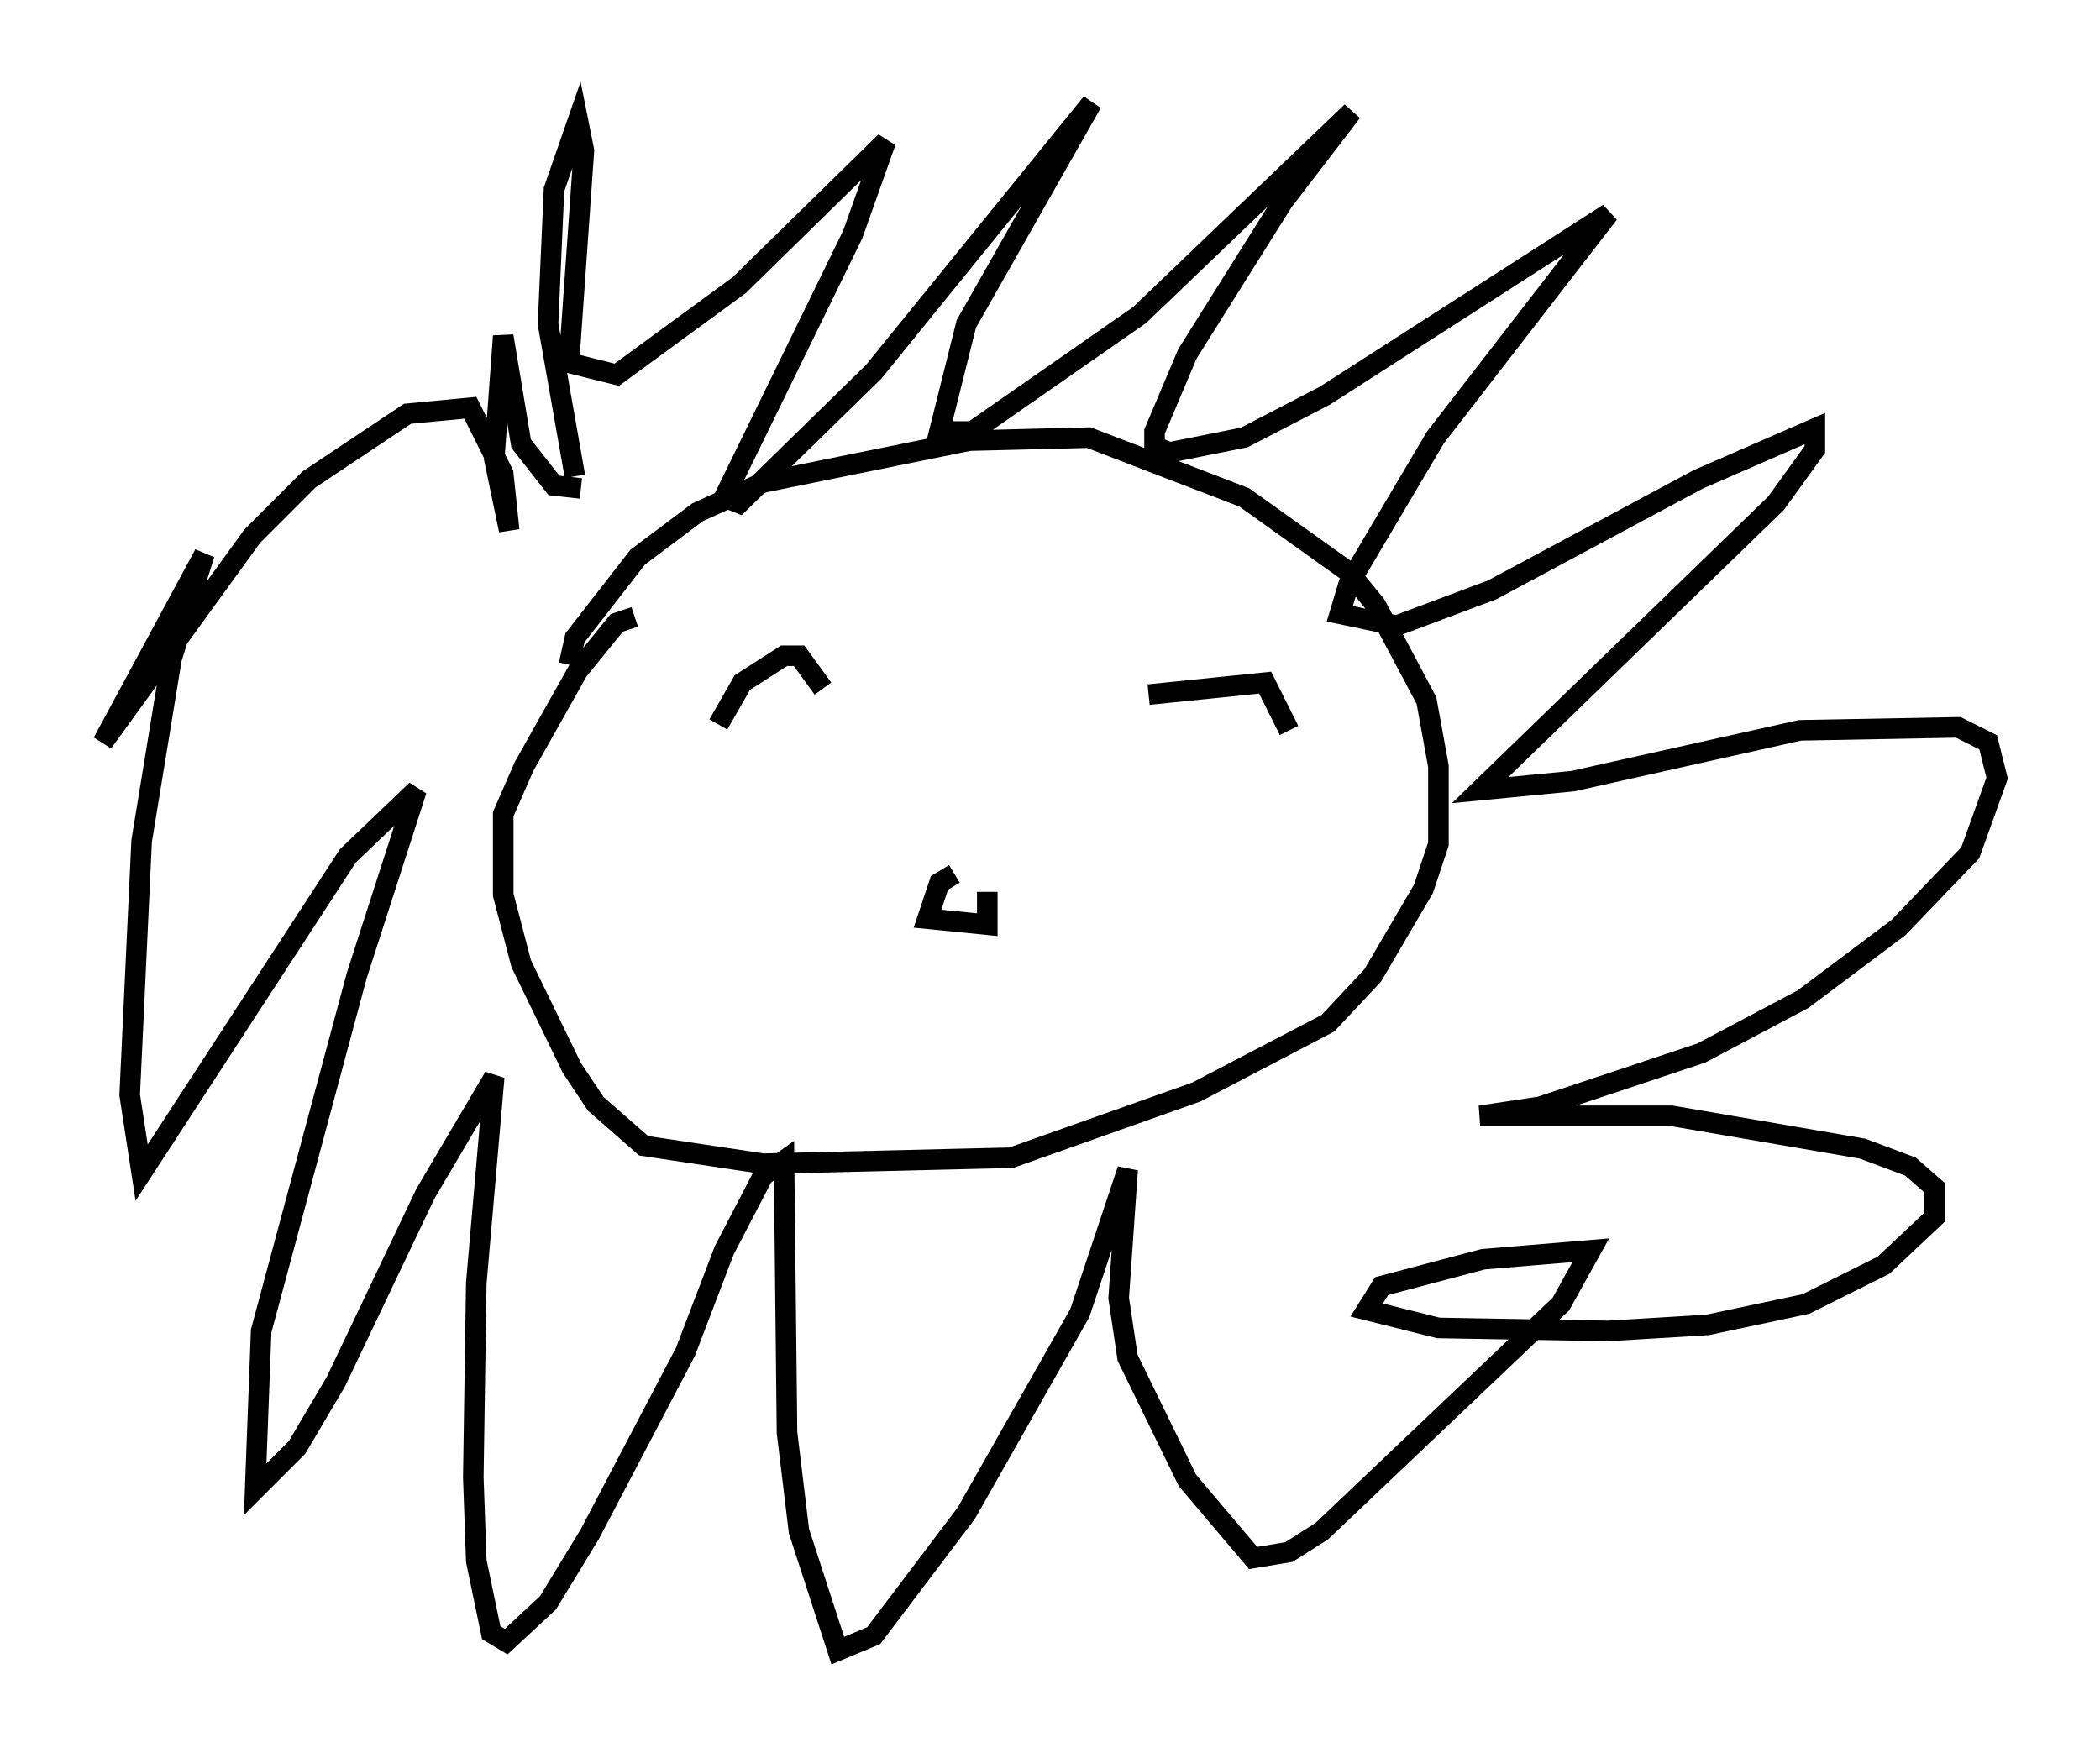 <?xml version="1.0" encoding="utf-8" ?>
<svg baseProfile="full" height="85.24" version="1.1" width="102.089" xmlns="http://www.w3.org/2000/svg" xmlns:ev="http://www.w3.org/2001/xml-events" xmlns:xlink="http://www.w3.org/1999/xlink"><defs /><rect fill="white" height="85.24" width="102.089" x="0" y="0" /><path d="M29.402, 27.078 m-1.453, -3.922 l-1.307, -7.408 0.291, -6.536 l1.162, -3.341 0.291, 1.453 l-0.726, 10.313 2.324, 0.581 l5.955, -4.358 7.117, -6.972 l-1.598, 4.503 -6.246, 12.782 l0.726, 0.291 6.536, -6.391 l10.603, -13.073 -6.101, 10.749 l-1.307, 5.229 1.598, 0.0 l8.134, -5.665 10.313, -9.877 l-3.341, 4.358 -4.648, 7.408 l-1.598, 3.777 0.0, 0.726 l0.726, 0.291 3.631, -0.726 l3.922, -2.034 13.799, -8.86 l-8.425, 10.894 -4.212, 7.117 l-0.436, 1.453 2.76, 0.581 l4.648, -1.743 10.022, -5.374 l5.665, -2.469 0.0, 1.017 l-1.888, 2.615 -14.38, 13.944 l4.503, -0.436 11.039, -2.469 l7.698, -0.145 1.453, 0.726 l0.436, 1.743 -1.307, 3.631 l-3.486, 3.631 -4.648, 3.486 l-4.939, 2.615 -7.844, 2.615 l-2.905, 0.436 9.296, 0.0 l9.296, 1.598 2.324, 0.872 l1.162, 1.017 0.0, 1.453 l-2.469, 2.324 -3.777, 1.888 l-4.793, 1.017 -4.793, 0.291 l-8.279, -0.145 -3.486, -0.872 l0.726, -1.162 4.939, -1.307 l5.229, -0.436 -1.453, 2.615 l-11.62, 11.039 -1.598, 1.017 l-1.743, 0.291 -3.196, -3.777 l-2.905, -5.955 -0.436, -2.905 l0.436, -6.246 -2.324, 6.972 l-5.52, 9.732 -4.503, 5.955 l-1.743, 0.726 -1.888, -5.81 l-0.581, -4.793 -0.145, -13.218 l-1.017, 0.726 -1.888, 3.631 l-1.888, 4.939 -4.648, 8.86 l-2.034, 3.341 -2.034, 1.888 l-0.726, -0.436 -0.726, -3.486 l-0.145, -4.067 0.145, -9.441 l0.872, -10.022 -3.341, 5.665 l-4.358, 9.151 -1.888, 3.196 l-2.034, 2.034 0.291, -7.698 l4.648, -17.285 2.905, -9.006 l-3.341, 3.196 -10.022, 15.397 l-0.581, -3.777 0.581, -12.346 l1.453, -8.86 1.598, -5.084 l-4.939, 9.151 7.263, -10.022 l2.76, -2.76 4.793, -3.196 l3.05, -0.291 1.598, 3.196 l0.291, 2.76 -0.726, -3.486 l0.436, -5.955 0.872, 5.229 l1.598, 2.034 1.307, 0.145 m-0.581, 8.57 l0.291, -1.307 3.05, -3.922 l2.905, -2.179 3.196, -1.453 l10.022, -2.034 5.81, -0.145 l7.553, 2.905 5.084, 3.631 l1.307, 1.598 2.469, 4.648 l0.581, 3.196 0.0, 3.777 l-0.726, 2.179 -2.469, 4.212 l-2.179, 2.324 -6.391, 3.341 l-9.006, 3.196 -12.056, 0.291 l-5.81, -0.872 -2.324, -2.034 l-1.162, -1.743 -2.469, -5.084 l-0.872, -3.341 0.0, -3.922 l1.017, -2.324 2.615, -4.648 l1.888, -2.324 0.872, -0.291 m4.067, 5.229 l1.162, -2.034 2.034, -1.307 l0.726, 0.0 1.162, 1.598 m15.832, 0.291 l5.665, -0.581 1.162, 2.324 m-16.268, 6.972 l-0.726, 0.436 -0.581, 1.743 l2.905, 0.291 0.0, -1.598 " fill="none" stroke="black" stroke-width="1" /></svg>